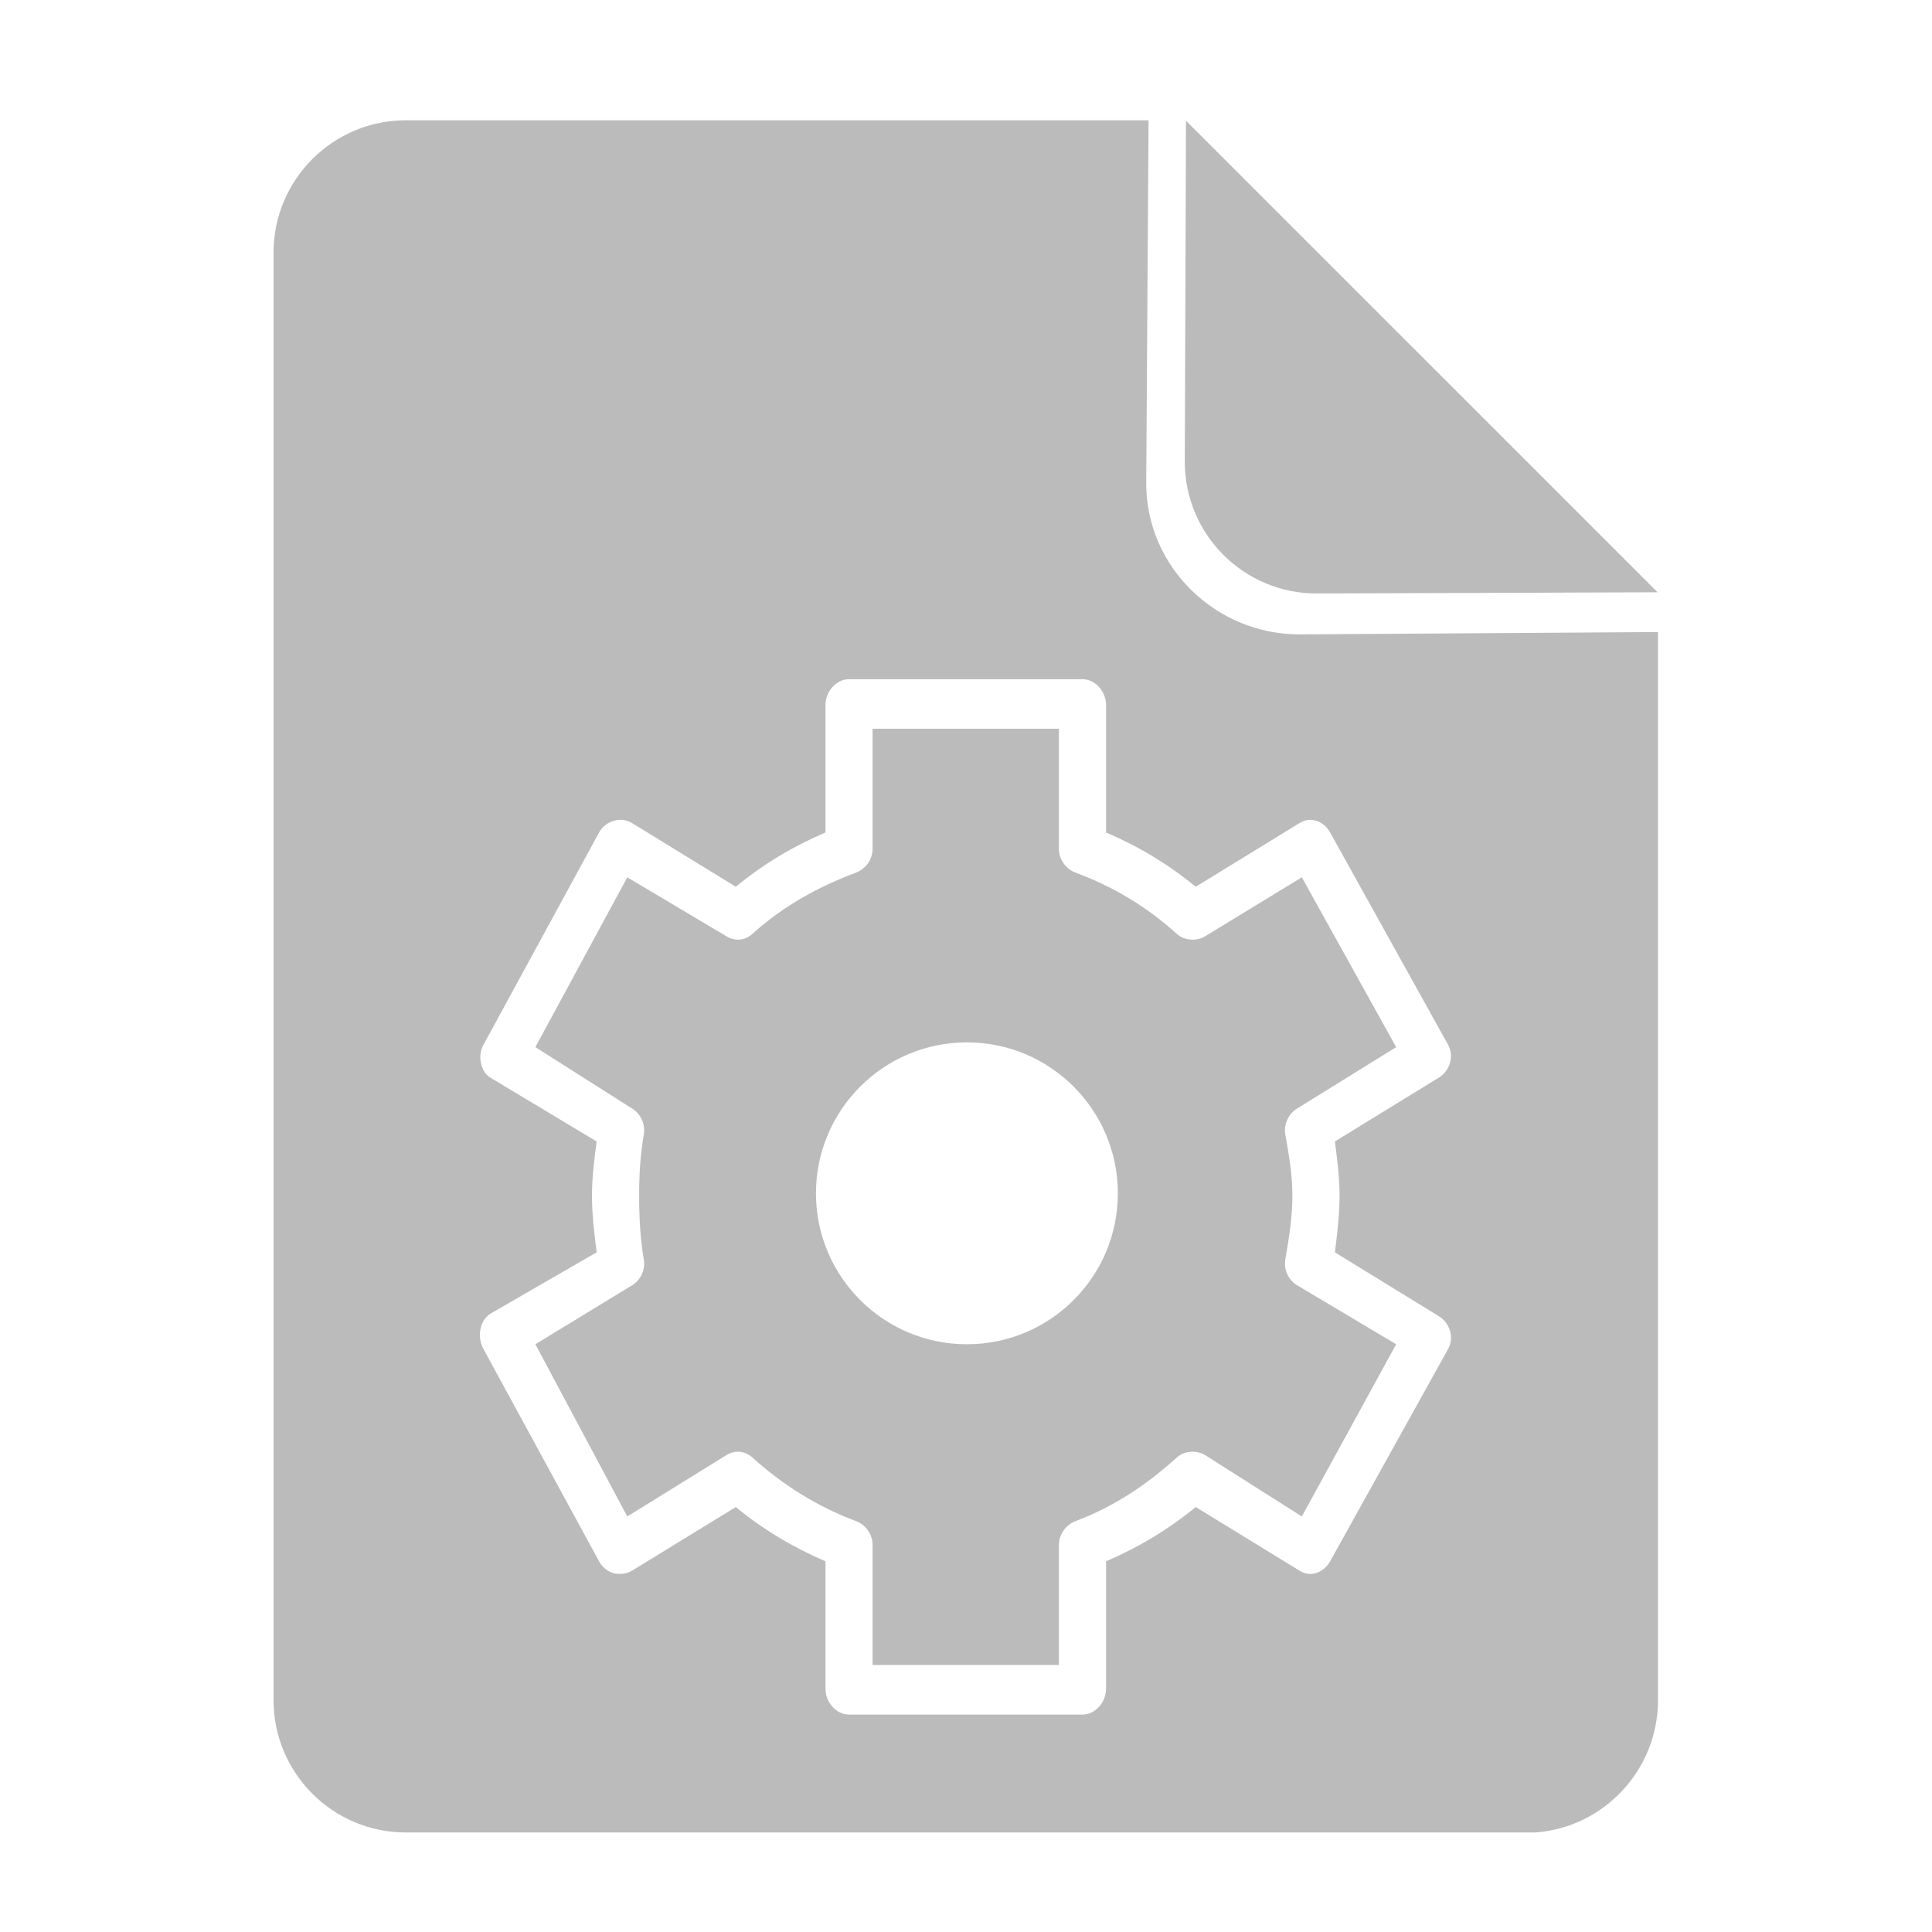 <?xml version="1.0" encoding="UTF-8" standalone="no"?>
<!DOCTYPE svg PUBLIC "-//W3C//DTD SVG 1.1//EN" "http://www.w3.org/Graphics/SVG/1.1/DTD/svg11.dtd">
<!-- Created with Vectornator (http://vectornator.io/) -->
<svg height="25.6px" stroke-miterlimit="10" style="fill-rule:nonzero;clip-rule:evenodd;stroke-linecap:round;stroke-linejoin:round;" version="1.1" viewBox="0 0 25.6 25.6" width="25.6px" xml:space="preserve" xmlns="http://www.w3.org/2000/svg" xmlns:xlink="http://www.w3.org/1999/xlink">
<defs/>
<g id="File">
<g opacity="1">
<path d="M5.375 1.594C4.412 1.594 3.625 2.38 3.625 3.344L3.625 22.531C3.625 23.495 4.412 24.281 5.375 24.281L20.219 24.281L20.344 24.281C21.249 24.217 21.969 23.453 21.969 22.531L21.969 8.375L17.219 8.406C16.111 8.406 15.188 7.514 15.188 6.406L15.219 1.594L5.375 1.594ZM11.25 9L14.344 9C14.515 9 14.656 9.163 14.656 9.344L14.656 11.031C15.083 11.213 15.48 11.45 15.844 11.75L17.219 10.906C17.289 10.864 17.358 10.852 17.438 10.875C17.517 10.897 17.584 10.956 17.625 11.031L19.188 13.844C19.273 14 19.21 14.191 19.062 14.281L17.688 15.125C17.719 15.364 17.75 15.602 17.75 15.844C17.75 16.086 17.719 16.355 17.688 16.594L19.062 17.438C19.21 17.526 19.273 17.718 19.188 17.875L17.625 20.688C17.584 20.763 17.517 20.82 17.438 20.844C17.358 20.866 17.289 20.856 17.219 20.812L15.844 19.969C15.479 20.268 15.083 20.505 14.656 20.688L14.656 22.375C14.656 22.555 14.515 22.719 14.344 22.719L11.25 22.719C11.079 22.719 10.938 22.555 10.938 22.375L10.938 20.688C10.511 20.505 10.113 20.268 9.75 19.969L8.375 20.812C8.304 20.855 8.204 20.866 8.125 20.844C8.045 20.82 7.979 20.763 7.938 20.688L6.406 17.875C6.321 17.719 6.352 17.496 6.5 17.406L7.906 16.594C7.875 16.355 7.844 16.086 7.844 15.844C7.844 15.602 7.874 15.364 7.906 15.125L6.5 14.281C6.429 14.238 6.396 14.177 6.375 14.094C6.354 14.009 6.365 13.919 6.406 13.844L7.938 11.031C8.023 10.875 8.227 10.815 8.375 10.906L9.75 11.75C10.113 11.45 10.511 11.213 10.938 11.031L10.938 9.344C10.938 9.163 11.079 9 11.25 9ZM11.562 9.656L11.562 11.25C11.562 11.389 11.468 11.516 11.344 11.562C10.841 11.75 10.375 12.008 9.969 12.375C9.869 12.464 9.738 12.476 9.625 12.406L8.312 11.625L7.094 13.875L8.375 14.688C8.488 14.756 8.555 14.896 8.531 15.031C8.484 15.306 8.469 15.563 8.469 15.844C8.469 16.123 8.483 16.413 8.531 16.688C8.555 16.824 8.488 16.963 8.375 17.031L7.094 17.812L8.312 20.094L9.625 19.281C9.738 19.211 9.869 19.223 9.969 19.312C10.375 19.68 10.842 19.969 11.344 20.156C11.468 20.202 11.562 20.329 11.562 20.469L11.562 22.062L14.031 22.062L14.031 20.469C14.031 20.329 14.127 20.202 14.25 20.156C14.752 19.969 15.188 19.68 15.594 19.312C15.693 19.223 15.855 19.212 15.969 19.281L17.25 20.094L18.5 17.812L17.188 17.031C17.074 16.963 17.007 16.824 17.031 16.688C17.079 16.413 17.125 16.123 17.125 15.844C17.125 15.563 17.079 15.306 17.031 15.031C17.008 14.896 17.074 14.756 17.188 14.688L18.5 13.875L17.25 11.625L15.969 12.406C15.855 12.476 15.693 12.464 15.594 12.375C15.188 12.008 14.752 11.75 14.25 11.562C14.127 11.516 14.031 11.389 14.031 11.25L14.031 9.656L11.562 9.656ZM12.812 13.812C13.917 13.812 14.812 14.708 14.812 15.812C14.812 16.917 13.917 17.812 12.812 17.812C11.708 17.812 10.812 16.917 10.812 15.812C10.812 14.708 11.708 13.812 12.812 13.812Z" fill="#BBBBBB" fill-rule="nonzero" opacity="1" stroke="none"/>
<path d="M15.715 1.6L15.699 6.118C15.699 7.082 16.481 7.864 17.445 7.864L21.964 7.848L15.715 1.6L15.715 1.6Z" fill="#BBBBBB" fill-rule="evenodd" opacity="1" stroke="none"/>
</g>
</g>
</svg>

